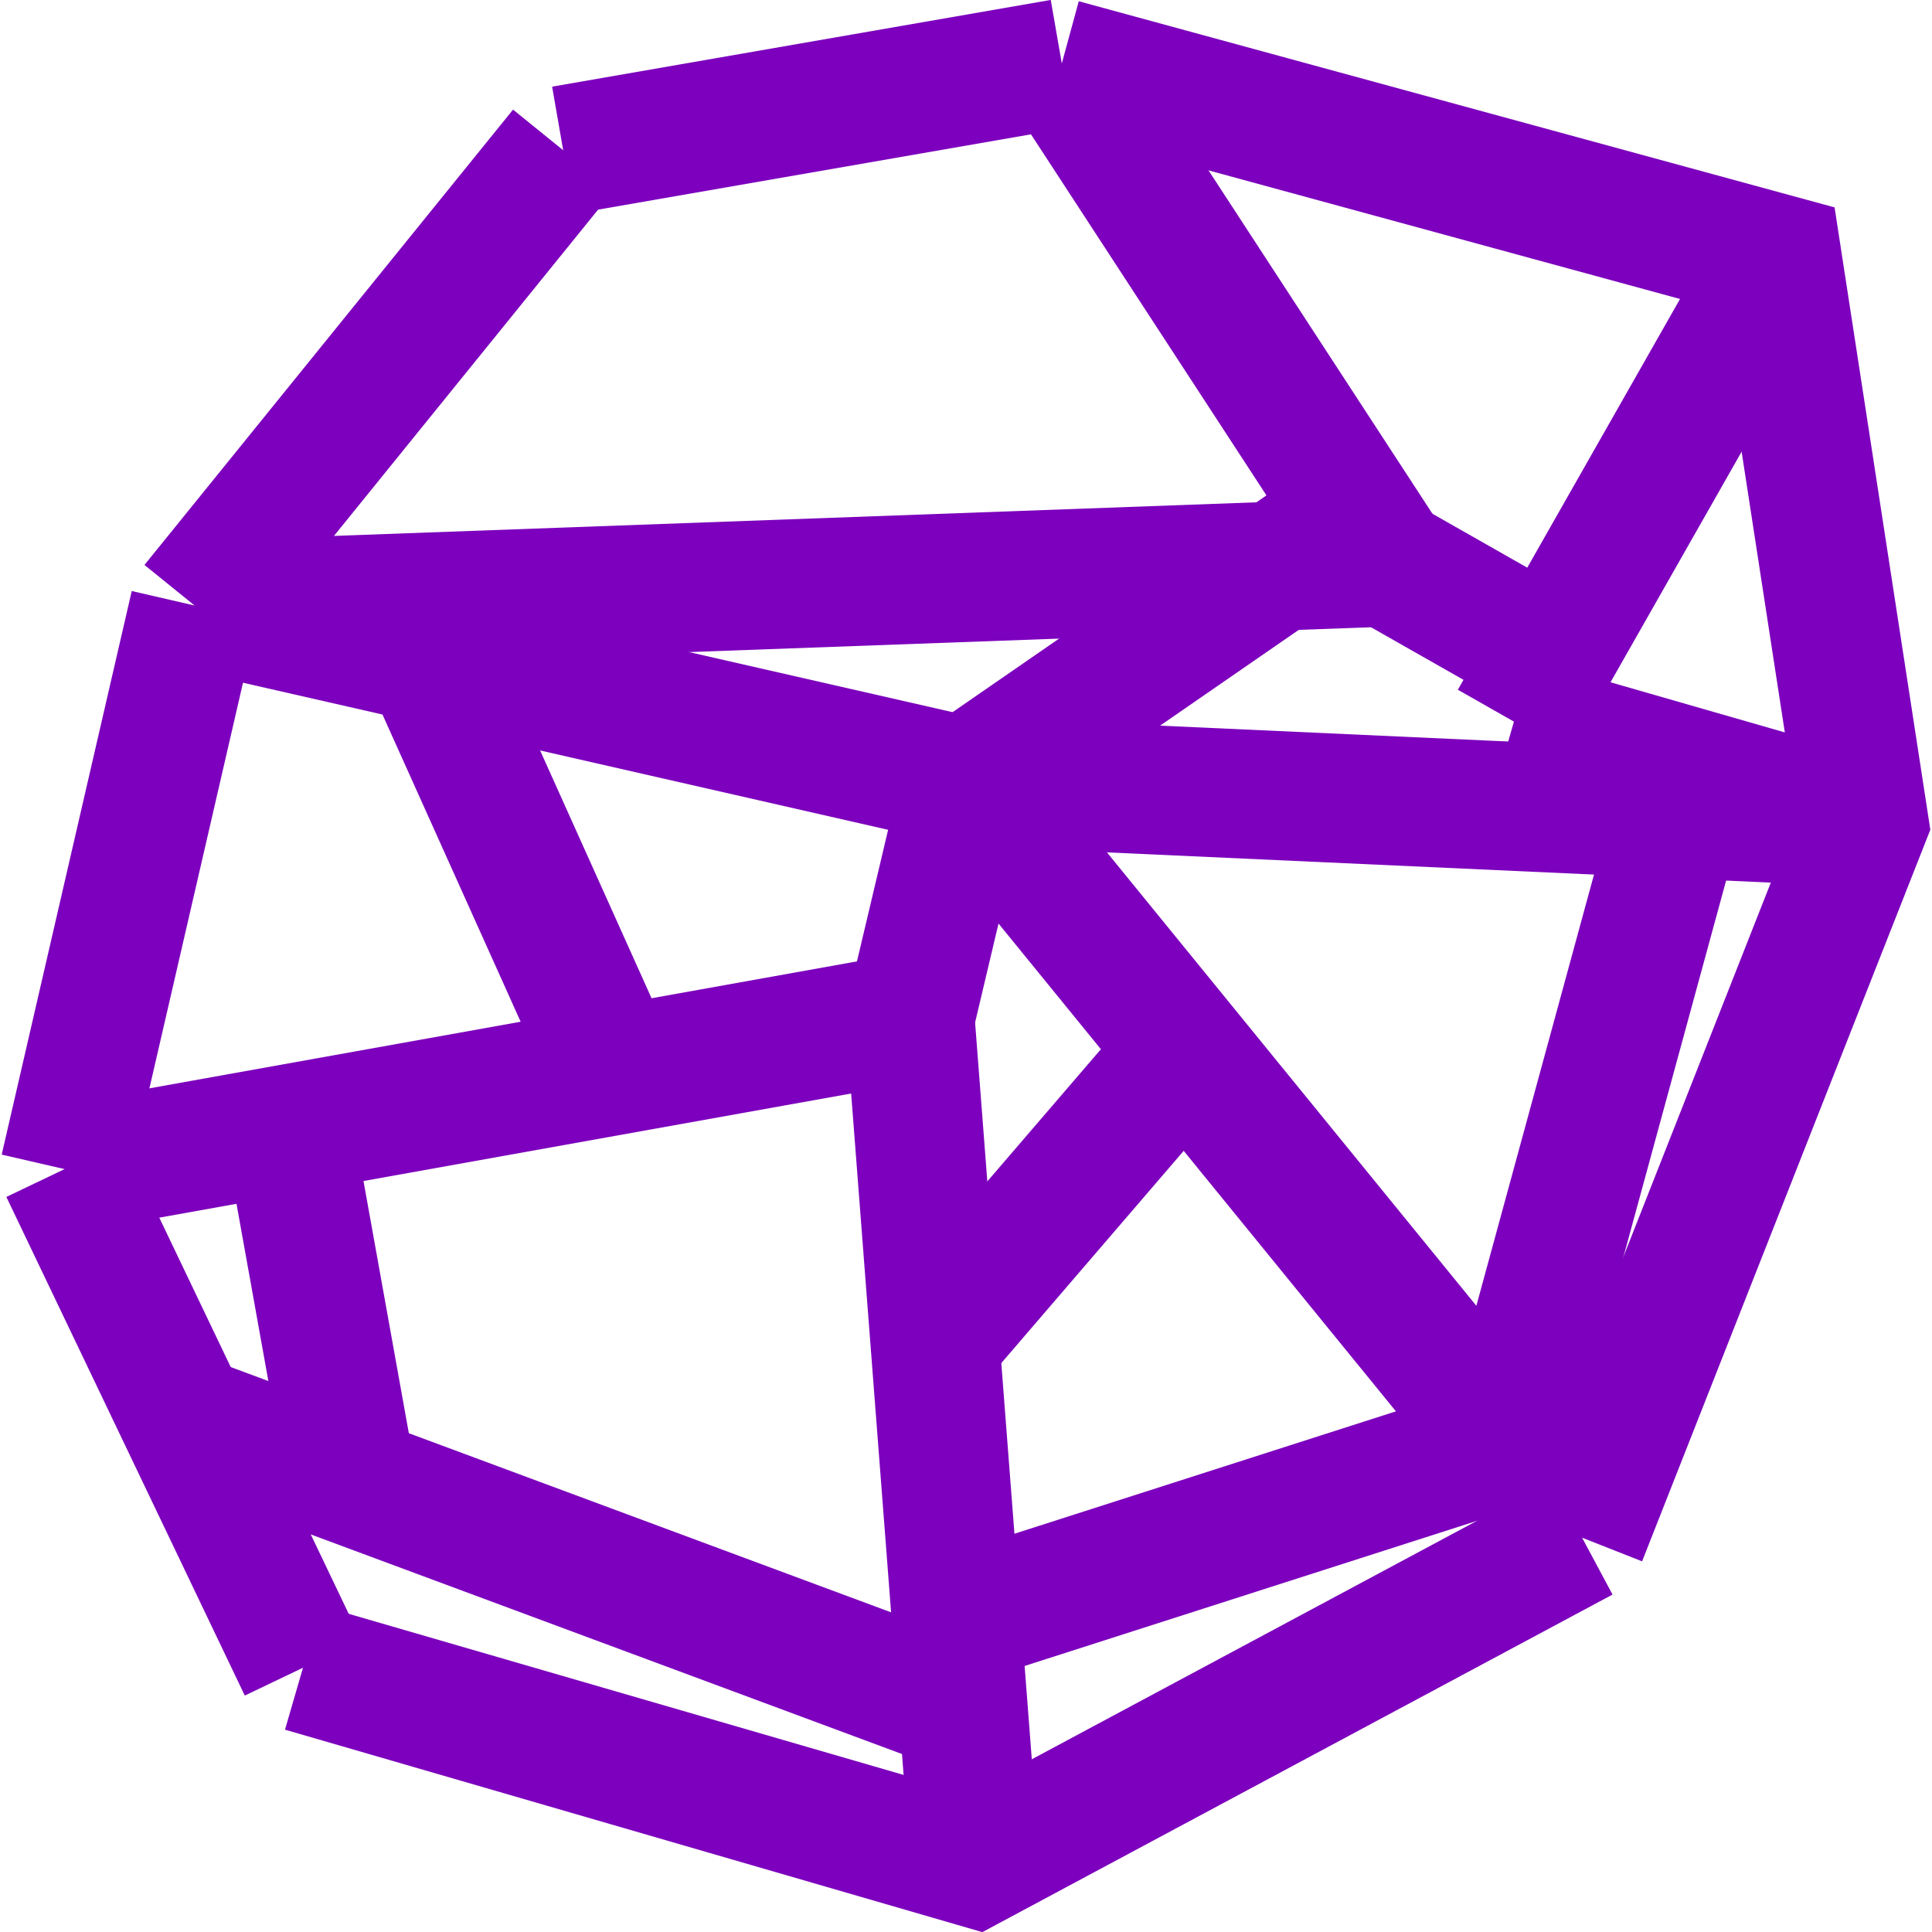 <?xml version="1.0" encoding="UTF-8"?>
<!DOCTYPE svg PUBLIC "-//W3C//DTD SVG 1.1//EN" "http://www.w3.org/Graphics/SVG/1.1/DTD/svg11.dtd">
<!-- Creator: CorelDRAW -->
<svg xmlns="http://www.w3.org/2000/svg" xml:space="preserve" width="88px" height="88px" style="shape-rendering:geometricPrecision; text-rendering:geometricPrecision; image-rendering:optimizeQuality; fill-rule:evenodd; clip-rule:evenodd"
viewBox="0 0 17.01 17.041"
 xmlns:xlink="http://www.w3.org/1999/xlink">
 <defs>
  <style type="text/css">
   <![CDATA[
    .str0 {stroke:#7C00BD;stroke-width:1.138}
    .fil0 {fill:none}
   ]]>
  </style>
 </defs>
 <g id="Слой_x0020_1">
  <line class="fil0 str0" x1="0.554" y1="10.312" x2="1.701" y2= "5.341" />
  <line class="fil0 str0" x1="1.701" y1="5.341" x2="4.952" y2= "1.325" />
  <line class="fil0 str0" x1="4.952" y1="1.325" x2="9.35" y2= "0.56" />
  <line class="fil0 str0" x1="0.554" y1="10.312" x2="2.657" y2= "14.71" />
  <polyline class="fil0 str0" points="2.657,14.71 8.585,16.431 13.939,13.563 "/>
  <polyline class="fil0 str0" points="13.939,13.563 16.425,7.253 15.66,2.281 9.35,0.56 "/>
  <line class="fil0 str0" x1="9.35" y1="0.56" x2="12.218" y2= "4.958" />
  <line class="fil0 str0" x1="1.701" y1="5.341" x2="12.218" y2= "4.958" />
  <polyline class="fil0 str0" points="0.554,10.312 8.011,8.974 8.585,16.431 "/>
  <line class="fil0 str0" x1="15.66" y1="2.281" x2="13.338" y2= "6.365" />
  <line class="fil0 str0" x1="16.425" y1="7.253" x2="13.338" y2= "6.365" />
  <polyline class="fil0 str0" points="16.425,7.253 8.504,6.892 13.939,13.563 "/>
  <line class="fil0 str0" x1="12.218" y1="4.958" x2="13.669" y2= "5.783" />
  <line class="fil0 str0" x1="8.504" y1="6.892" x2="8.011" y2= "8.974" />
  <line class="fil0 str0" x1="8.504" y1="6.892" x2="1.701" y2= "5.341" />
  <line class="fil0 str0" x1="11.934" y1="4.523" x2="8.504" y2= "6.892" />
  <line class="fil0 str0" x1="10.437" y1="9.264" x2="8.231" y2= "11.831" />
  <line class="fil0 str0" x1="5.395" y1="9.444" x2="3.761" y2= "5.811" />
  <line class="fil0 str0" x1="8.42" y1="14.29" x2="13.264" y2= "12.736" />
  <line class="fil0 str0" x1="14.881" y1="6.809" x2="13.264" y2= "12.736" />
  <line class="fil0 str0" x1="8.298" y1="14.997" x2="1.605" y2= "12.511" />
  <line class="fil0 str0" x1="3.088" y1="13.062" x2="2.53" y2= "9.958" />
 </g>
</svg>
